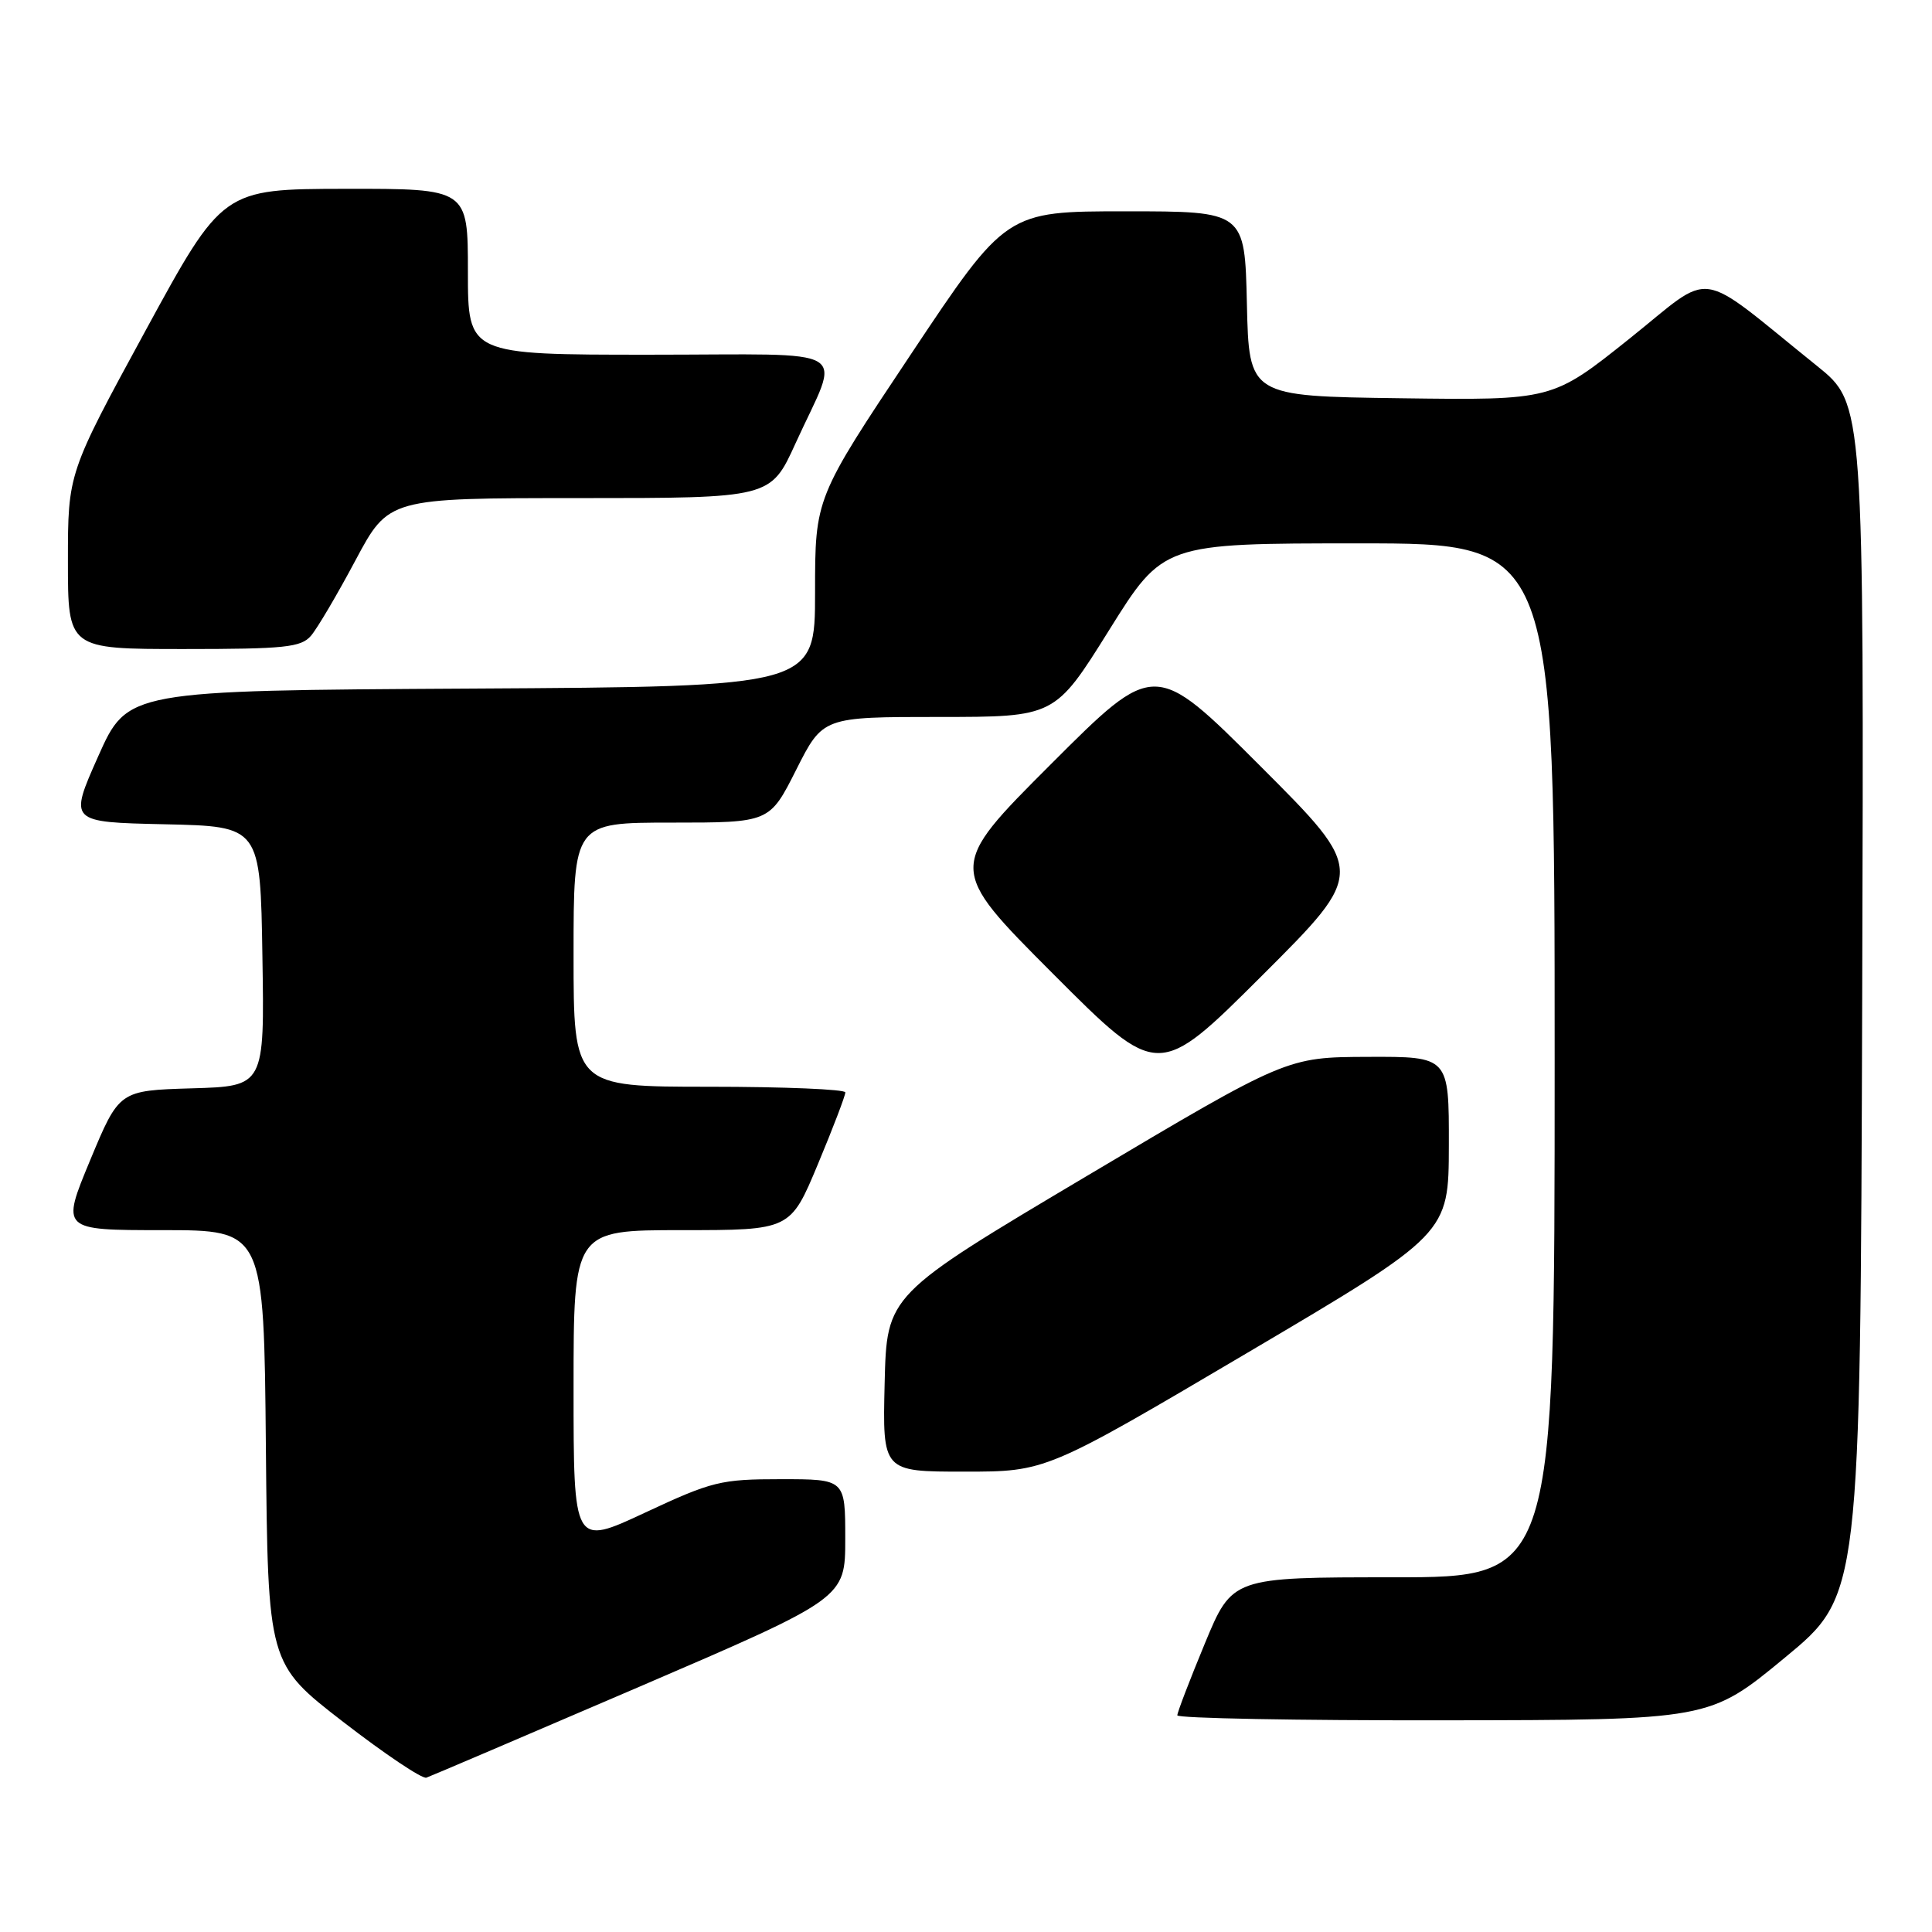 <?xml version="1.0" encoding="UTF-8" standalone="no"?>
<!DOCTYPE svg PUBLIC "-//W3C//DTD SVG 1.1//EN" "http://www.w3.org/Graphics/SVG/1.1/DTD/svg11.dtd" >
<svg xmlns="http://www.w3.org/2000/svg" xmlns:xlink="http://www.w3.org/1999/xlink" version="1.1" viewBox="0 0 256 256">
 <g >
 <path fill="currentColor"
d=" M 84.75 223.49 C 112.00 211.77 112.00 211.77 112.00 203.89 C 112.00 196.00 112.00 196.00 103.48 196.00 C 95.50 196.00 94.37 196.28 85.48 200.43 C 76.00 204.86 76.00 204.86 76.00 183.93 C 76.00 163.00 76.00 163.00 90.36 163.00 C 104.73 163.00 104.73 163.00 108.38 154.25 C 110.39 149.44 112.02 145.16 112.01 144.75 C 112.01 144.34 103.90 144.00 94.00 144.00 C 76.00 144.00 76.00 144.00 76.00 126.50 C 76.00 109.00 76.00 109.00 88.99 109.00 C 101.97 109.00 101.97 109.00 105.50 102.00 C 109.03 95.00 109.03 95.00 124.40 95.00 C 139.78 95.00 139.78 95.00 146.96 83.50 C 154.14 72.00 154.14 72.00 180.07 72.00 C 206.00 72.00 206.00 72.00 206.00 140.50 C 206.00 209.00 206.00 209.00 184.64 209.00 C 163.28 209.00 163.28 209.00 159.64 217.79 C 157.64 222.62 156.00 226.90 156.00 227.29 C 156.00 227.68 171.86 227.98 191.25 227.95 C 226.50 227.91 226.50 227.91 236.50 219.65 C 246.50 211.40 246.50 211.40 246.75 132.45 C 246.99 53.50 246.99 53.50 240.78 48.50 C 224.40 35.32 227.34 35.75 215.87 44.91 C 205.69 53.04 205.69 53.04 185.60 52.77 C 165.50 52.50 165.50 52.50 165.22 40.25 C 164.94 28.00 164.94 28.00 149.13 28.00 C 133.32 28.00 133.32 28.00 120.66 47.00 C 108.00 65.99 108.00 65.99 108.00 78.49 C 108.00 90.98 108.00 90.98 62.45 91.24 C 16.90 91.50 16.90 91.50 13.01 100.22 C 9.13 108.94 9.13 108.94 21.82 109.22 C 34.50 109.50 34.50 109.50 34.77 126.71 C 35.05 143.93 35.05 143.93 25.42 144.21 C 15.79 144.50 15.79 144.50 11.94 153.75 C 8.10 163.00 8.10 163.00 21.53 163.00 C 34.97 163.00 34.97 163.00 35.23 191.72 C 35.50 220.45 35.50 220.45 45.50 228.18 C 51.00 232.43 55.95 235.75 56.50 235.55 C 57.05 235.36 69.76 229.93 84.75 223.49 Z  M 165.29 179.25 C 191.96 163.50 191.96 163.50 191.98 151.75 C 192.00 140.00 192.00 140.00 181.25 140.04 C 170.50 140.08 170.50 140.08 144.00 155.83 C 117.50 171.58 117.50 171.58 117.22 183.29 C 116.94 195.00 116.94 195.00 127.77 195.00 C 138.61 195.00 138.61 195.00 165.29 179.25 Z  M 167.00 101.51 C 153.00 87.51 153.00 87.51 139.26 101.25 C 125.52 114.99 125.52 114.99 139.50 129.00 C 153.47 143.00 153.47 143.00 167.24 129.26 C 181.01 115.52 181.01 115.52 167.00 101.51 Z  M 41.20 84.25 C 42.03 83.29 44.68 78.79 47.10 74.25 C 51.50 66.00 51.50 66.00 76.81 66.00 C 102.11 66.00 102.11 66.00 105.41 58.75 C 111.41 45.58 113.75 47.00 86.07 47.00 C 62.00 47.00 62.00 47.00 62.00 36.00 C 62.00 25.00 62.00 25.00 45.75 25.02 C 29.50 25.05 29.50 25.05 19.25 43.87 C 9.00 62.70 9.00 62.70 9.00 74.35 C 9.00 86.00 9.00 86.00 24.35 86.00 C 37.72 86.00 39.88 85.78 41.20 84.25 Z "/>
</g>
</svg>